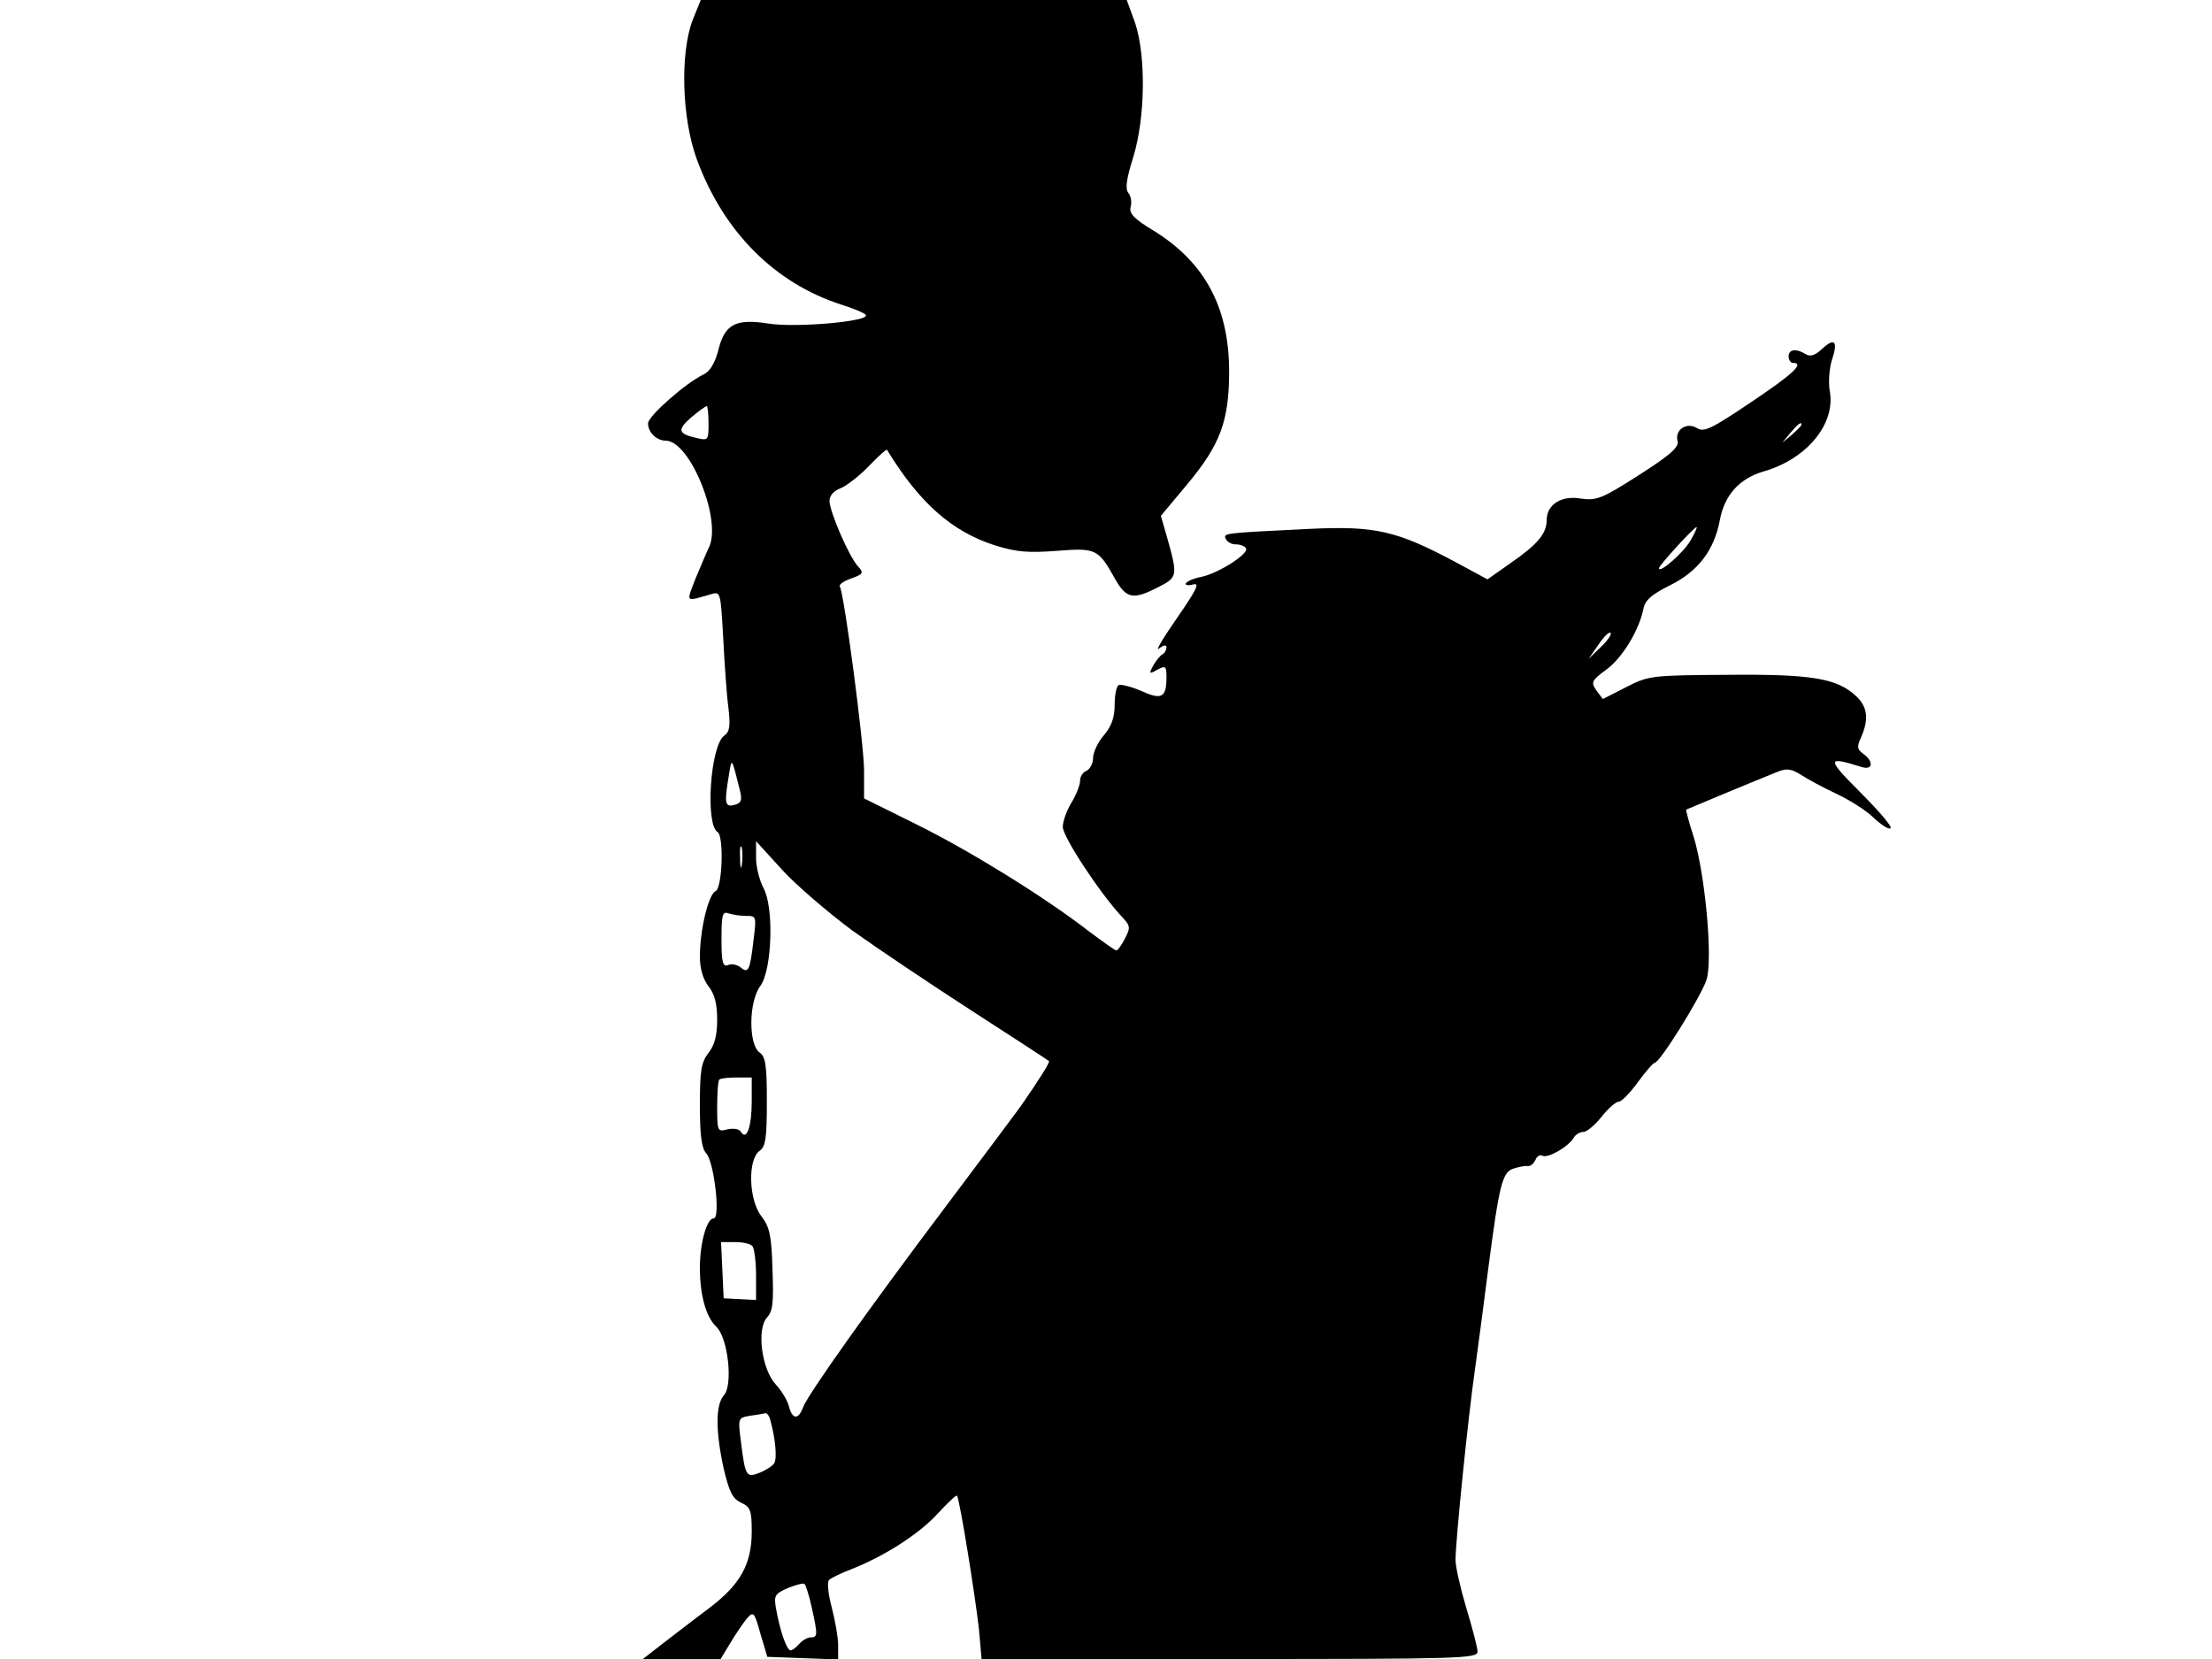<svg xmlns="http://www.w3.org/2000/svg" width="682.667" height="512" version="1.0" viewBox="0 0 512 384"><path d="M160.3 4.7c-2.9 7.7-2.5 22.7 1 32.2 6.1 16.6 17.9 28.6 33.4 33.6 2.9.9 5.5 2 5.7 2.4 1 1.5-16.1 3-22.5 2-7.7-1.2-10.2.1-11.7 6.4-.8 2.9-1.9 4.7-3.4 5.4-4 1.9-12.8 9.6-12.8 11.3 0 2.1 2 4 4.1 4 5.7 0 13.2 18.8 9.9 24.9-.5 1-1.8 4.2-3 7-2.2 5.7-2.5 5.4 3.7 3.6 2.1-.6 2.1-.3 2.7 10.2.3 5.9.8 13.2 1.2 16.1.5 4.3.3 5.6-1 6.5-3.2 2.4-4.4 20.5-1.5 22.3 1.5.9 1.1 13.1-.5 13.7-1.6.7-3.6 8.9-3.6 15.1 0 2.8.7 5.2 2 6.9 1.4 1.8 2 4 2 7.7s-.6 5.9-2 7.7c-1.7 2.2-2 4.1-2 12.1 0 7.1.4 10 1.5 11.2 1.8 2 3.3 15 1.7 15s-3.2 5.7-3.2 11.4c0 6.4 1.4 11.4 3.8 13.7 2.7 2.5 3.9 13.4 1.8 15.8-2 2.2-2 8.3-.1 17 1.3 5.5 2.1 7 4 7.9 2.2 1 2.5 1.8 2.5 6.7 0 7.5-2.6 12.2-9.7 17.6-3.2 2.4-8 6.1-10.6 8.1l-4.9 3.8h18l2.3-3.8c1.2-2 2.9-4.5 3.8-5.6 1.5-1.7 1.7-1.5 3.1 3.5l1.6 5.4 8.2.3 8.2.3v-3.3c0-1.8-.7-5.8-1.5-8.8s-1.1-5.8-.6-6.3c.4-.4 2.8-1.6 5.2-2.5 7.6-3 15.6-8.1 19.9-12.8 2.3-2.5 4.3-4.4 4.5-4.2.6.5 4.3 23.6 5.1 31l.6 6.8h57.4c53.3 0 57.4-.1 57.4-1.7 0-.9-1.2-5.5-2.6-10.1-1.4-4.7-2.5-9.6-2.5-11.1 0-4.4 2.9-33 4.5-44.1.8-5.8 2.2-16.4 3.1-23.5 2.5-19.1 3.2-22.2 5.8-23 1.2-.4 2.7-.7 3.3-.6.7.1 1.4-.6 1.8-1.4.3-.9 1.1-1.3 1.6-1 1.2.7 6-2 7.3-4.2.4-.7 1.4-1.3 2.2-1.3s2.7-1.6 4.2-3.5 3.3-3.5 4-3.5c.6 0 2.6-2 4.4-4.5s3.6-4.5 3.9-4.5c1.2 0 10.7-15.3 12-19.2 1.5-4.8-.3-24.4-3-33.2-1.1-3.3-1.8-6.1-1.7-6.2.2-.1 13.8-5.8 21-8.7 2.2-.9 3.2-.8 5.5.6 1.5 1 5.2 3 8.2 4.4s7 3.9 8.7 5.6c1.8 1.7 3.6 2.8 3.9 2.4.4-.4-2.8-4.1-7-8.3-7.9-7.9-7.8-8.4.2-5.9 2.7.9 3-1.2.5-3-1.5-1.1-1.5-1.7-.5-3.9 1.8-4.1 1.5-7-1.2-9.5-4.4-4.1-10.3-5.1-29.9-4.9-17.5.1-18.2.2-23.4 2.9l-5.3 2.7-1.5-2c-1.3-1.9-1.1-2.3 2.3-4.8 3.7-2.7 7.6-9.1 8.6-14.1.4-2 1.9-3.3 6.1-5.4 6.5-3.2 10.3-8.1 11.6-15.2 1.1-5.8 4.6-9.6 10.2-11.2 10-2.9 16.7-11.1 15.2-18.7-.3-1.9-.1-5.1.5-7 1.5-4.4.7-5.4-2.3-2.6-1.6 1.5-2.7 1.8-3.7 1.2-2.2-1.4-4-1.2-4 .5 0 .8.5 1.5 1 1.5 2.8 0 0 2.6-9.7 9.1-9.2 6.2-10.9 7-12.5 6-2.4-1.5-5.2.4-4.5 3 .4 1.4-1.8 3.3-9 7.9-8.6 5.5-9.8 5.9-13.4 5.4-4.5-.8-7.9 1.4-7.9 5 0 3.1-2.1 5.6-8.3 9.9l-5.4 3.8-7.4-4c-13.5-7.2-18.5-8.4-33.4-7.7-20.6 1-20.3 1-19.8 2.3.3.7 1.3 1.3 2.3 1.3 1.1 0 2.1.4 2.4.9.8 1.2-6.2 5.7-10.2 6.6-1.7.3-3.4 1-3.7 1.5-.3.4.5.6 1.6.3 1.7-.5 1 1-3.7 7.8-3.2 4.6-5.1 7.8-4.1 7s1.7-.9 1.7-.3-.4 1.4-1 1.7c-.5.3-1.5 1.5-2.1 2.6-1 1.9-.9 2 1 .9 1.9-1 2.1-.8 2.1 1.7 0 4.8-1.1 5.4-5.9 3.2-2.4-1-4.7-1.6-5.2-1.3s-.9 2.3-.9 4.6c0 2.8-.7 4.9-2.5 7-1.4 1.6-2.5 4-2.5 5.3 0 1.2-.7 2.5-1.5 2.9-.8.3-1.5 1.3-1.5 2.3s-.9 3.3-2 5.1-2 4.3-2 5.6c0 2.3 8.5 15.2 13.5 20.6 2.2 2.3 2.2 2.7.9 5.2-.8 1.6-1.7 2.8-2 2.8s-3.1-2-6.3-4.4c-10.5-8.1-27.5-18.6-39.8-24.7l-12.3-6.1v-6.4c0-6.1-4.6-41-5.6-42.6-.3-.5.9-1.3 2.6-1.9 2.8-1 3-1.3 1.6-2.8-2.1-2.3-6.6-12.7-6.6-15.2 0-1.2 1-2.3 2.6-2.9 1.4-.6 4.4-2.9 6.5-5.1 2.2-2.3 4.1-4 4.2-3.8 7.5 12.3 15 18.9 24.9 22.1 5.1 1.6 7.8 1.8 14.4 1.3 9.1-.7 9.6-.5 13.5 6.5 2.6 4.6 4.2 4.9 10 1.9 4.5-2.3 4.6-2.5 1.9-12l-1.3-4.5 6.1-7.3c7.6-9.1 9.7-14.6 9.7-26.1 0-14.8-5.6-25.2-17.3-32.5-4.7-2.8-5.9-4.1-5.5-5.6.3-1 .1-2.5-.5-3.2-.8-1-.5-3.2 1.1-8.3 2.8-9.1 3-23.5.4-31.2L260.8 0h-98.6zM164 98c0 3.9-.1 4-2.7 3.4-4.4-1-4.6-1.9-1.3-4.8 1.7-1.4 3.3-2.6 3.6-2.6.2 0 .4 1.8.4 4m253 .3c0 .2-1 1.2-2.2 2.3l-2.3 1.9 1.9-2.3c1.8-2.1 2.6-2.7 2.6-1.9m-25.7 26.8c-1.6 2.8-7.3 7.8-7.3 6.4 0-.6 8.1-9.5 8.7-9.5.2 0-.4 1.4-1.4 3.1m-20.8 24.7-2.8 2.7 2.3-3.3c1.2-1.8 2.5-3.1 2.8-2.7.3.3-.7 1.8-2.3 3.3m-199.2 33.3c.5 2.1.3 2.8-1.3 3.2-2.2.6-2.4-.3-1.3-6.8.7-4.3.6-4.4 2.6 3.6m.4 17.1c-.2 1.3-.4.5-.4-1.7-.1-2.2.1-3.2.4-2.3.2 1 .2 2.8 0 4m25.6 15.2c5.6 4 18.1 12.4 27.7 18.6s17.6 11.4 17.8 11.6c.3.2-2 3.9-6.5 10.4-1 1.4-8.7 11.7-17.2 23-18 23.9-32 43.6-33.2 46.7-1.1 3-2.5 2.9-3.3-.2-.3-1.3-1.7-3.6-3-5-3.3-3.5-4.5-12.8-2.1-15.5 1.4-1.5 1.6-3.5 1.3-11.2-.2-7.9-.7-9.8-2.5-12.2-3-3.7-3.3-13.2-.5-15.2 1.4-1 1.7-2.9 1.7-11.4s-.3-10.4-1.7-11.4c-2.6-1.9-2.5-11.8.2-15.4 2.7-3.7 3.2-18.2.7-22.7-.9-1.7-1.7-4.8-1.7-6.9v-3.9l6.1 6.7c3.3 3.6 10.7 9.9 16.2 14m-24.6-3.4c2.4 0 2.4.1 1.7 5.7-.8 7-1.2 7.7-3 6.2-.7-.6-2.1-.9-2.9-.5-1.2.4-1.5-.6-1.5-6 0-5.6.2-6.5 1.6-6 .9.3 2.7.6 4.1.6m1.3 42.9c0 6-1.2 9.2-2.5 7.1-.4-.7-1.7-.9-3.1-.6-2.3.6-2.4.5-2.4-5.2 0-3.2.2-6.1.5-6.3.2-.3 2-.5 4-.5h3.5zm.2 33.6c.4.5.8 3.6.8 6.7v5.7l-3.7-.2-3.8-.2-.3-6.5-.3-6.5h3.3c1.8 0 3.6.4 4 1m4.1 40.2c1.2 4.3 1.6 8.9.9 10-.4.6-1.9 1.6-3.4 2.2-3.1 1.2-3.3.8-4.3-7.2-.7-5.5-.7-5.5 2.1-6 1.6-.2 3.2-.5 3.6-.6.4 0 .9.7 1.1 1.6m9.6 43.4c1.4 6.4 1.4 6.9-.3 6.9-.7 0-1.9.7-2.6 1.5s-1.6 1.5-2 1.5c-.9 0-2.5-4.6-3.4-9.8-.5-2.9-.2-3.3 2.7-4.6 1.7-.7 3.5-1.2 3.9-1 .3.3 1.1 2.7 1.7 5.5"/></svg>
